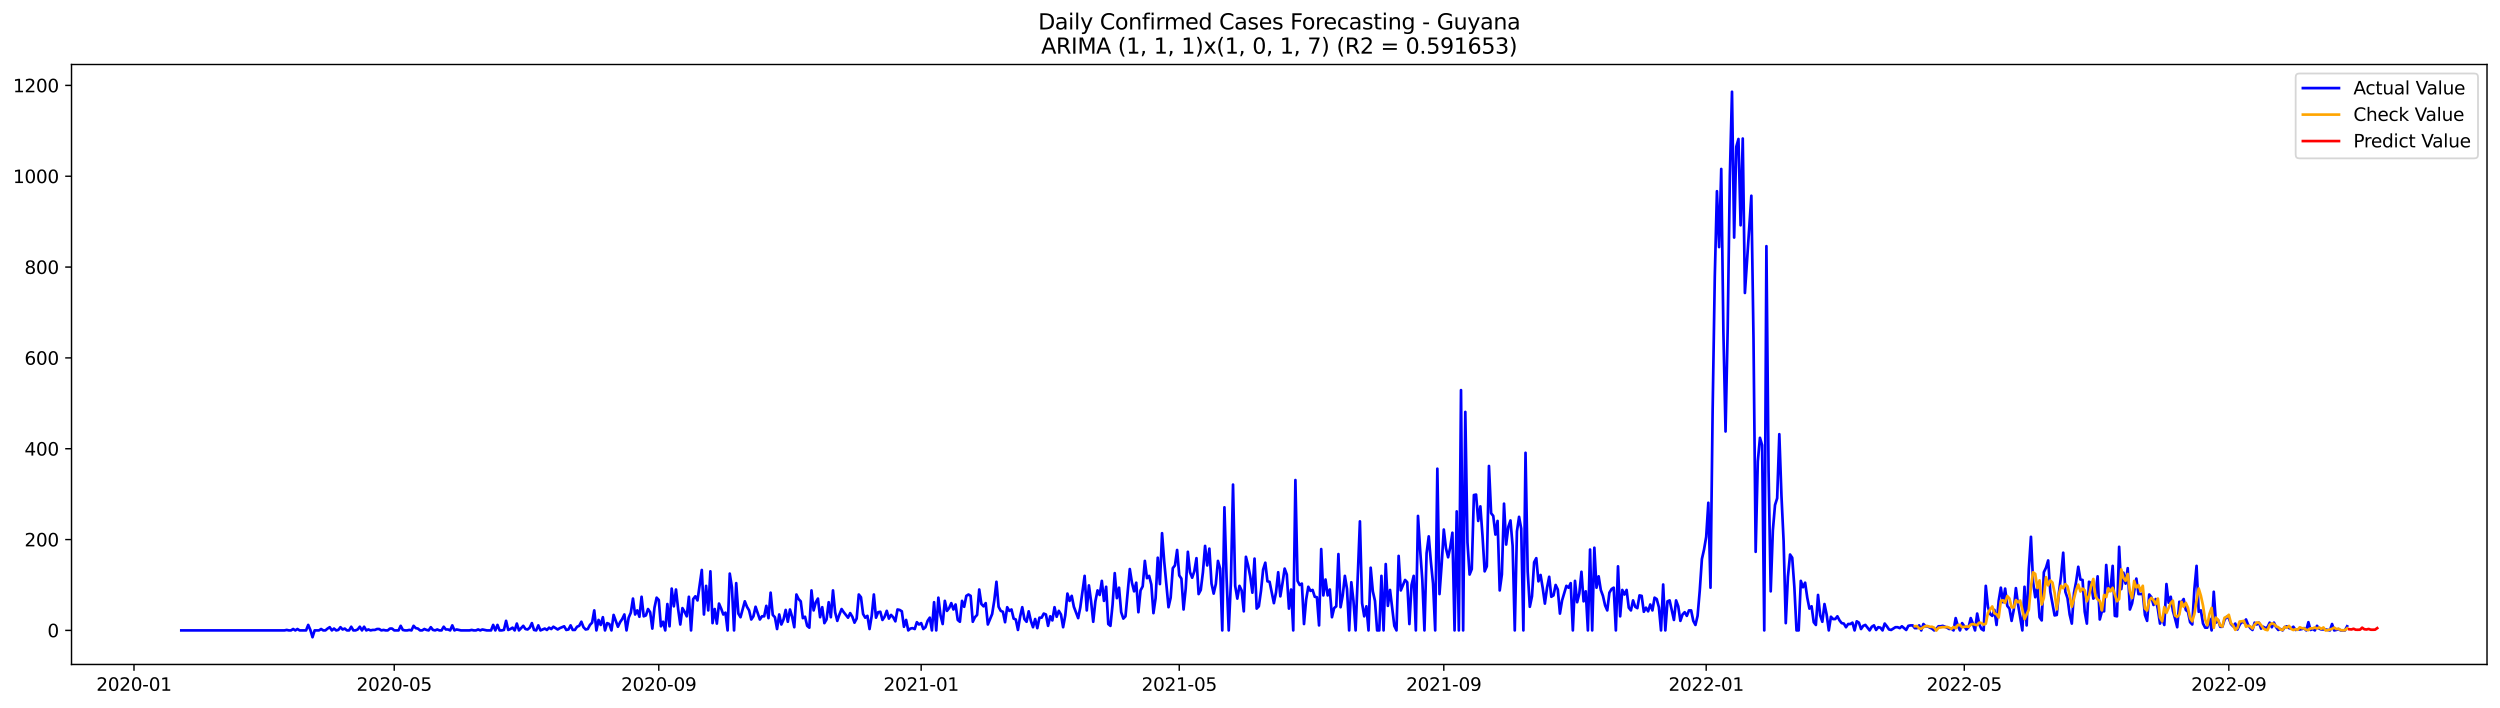 <?xml version="1.0" encoding="utf-8" standalone="no"?>
<!DOCTYPE svg PUBLIC "-//W3C//DTD SVG 1.1//EN"
  "http://www.w3.org/Graphics/SVG/1.1/DTD/svg11.dtd">
<svg xmlns:xlink="http://www.w3.org/1999/xlink" width="1386.05pt" height="392.274pt" viewBox="0 0 1386.05 392.274" xmlns="http://www.w3.org/2000/svg" version="1.1">
 <defs>
  <style type="text/css">*{stroke-linejoin: round; stroke-linecap: butt}</style>
 </defs>
 <g id="figure_1">
  <g id="patch_1">
   <path d="M 0 392.274 
L 1386.05 392.274 
L 1386.05 0 
L 0 0 
z
" style="fill: #ffffff"/>
  </g>
  <g id="axes_1">
   <g id="patch_2">
    <path d="M 39.65 368.396 
L 1378.85 368.396 
L 1378.85 35.755 
L 39.65 35.755 
z
" style="fill: #ffffff"/>
   </g>
   <g id="matplotlib.axis_1">
    <g id="xtick_1">
     <g id="line2d_1">
      <defs>
       <path id="m8f434f0df6" d="M 0 0 
L 0 3.5 
" style="stroke: #000000; stroke-width: 0.8"/>
      </defs>
      <g>
       <use xlink:href="#m8f434f0df6" x="74.29" y="368.396" style="stroke: #000000; stroke-width: 0.8"/>
      </g>
     </g>
     <g id="text_1">
      <!-- 2020-01 -->
      <g transform="translate(53.398 382.994)scale(0.1 -0.1)">
       <defs>
        <path id="DejaVuSans-32" d="M 1228 531 
L 3431 531 
L 3431 0 
L 469 0 
L 469 531 
Q 828 903 1448 1529 
Q 2069 2156 2228 2338 
Q 2531 2678 2651 2914 
Q 2772 3150 2772 3378 
Q 2772 3750 2511 3984 
Q 2250 4219 1831 4219 
Q 1534 4219 1204 4116 
Q 875 4013 500 3803 
L 500 4441 
Q 881 4594 1212 4672 
Q 1544 4750 1819 4750 
Q 2544 4750 2975 4387 
Q 3406 4025 3406 3419 
Q 3406 3131 3298 2873 
Q 3191 2616 2906 2266 
Q 2828 2175 2409 1742 
Q 1991 1309 1228 531 
z
" transform="scale(0.016)"/>
        <path id="DejaVuSans-30" d="M 2034 4250 
Q 1547 4250 1301 3770 
Q 1056 3291 1056 2328 
Q 1056 1369 1301 889 
Q 1547 409 2034 409 
Q 2525 409 2770 889 
Q 3016 1369 3016 2328 
Q 3016 3291 2770 3770 
Q 2525 4250 2034 4250 
z
M 2034 4750 
Q 2819 4750 3233 4129 
Q 3647 3509 3647 2328 
Q 3647 1150 3233 529 
Q 2819 -91 2034 -91 
Q 1250 -91 836 529 
Q 422 1150 422 2328 
Q 422 3509 836 4129 
Q 1250 4750 2034 4750 
z
" transform="scale(0.016)"/>
        <path id="DejaVuSans-2d" d="M 313 2009 
L 1997 2009 
L 1997 1497 
L 313 1497 
L 313 2009 
z
" transform="scale(0.016)"/>
        <path id="DejaVuSans-31" d="M 794 531 
L 1825 531 
L 1825 4091 
L 703 3866 
L 703 4441 
L 1819 4666 
L 2450 4666 
L 2450 531 
L 3481 531 
L 3481 0 
L 794 0 
L 794 531 
z
" transform="scale(0.016)"/>
       </defs>
       <use xlink:href="#DejaVuSans-32"/>
       <use xlink:href="#DejaVuSans-30" x="63.623"/>
       <use xlink:href="#DejaVuSans-32" x="127.246"/>
       <use xlink:href="#DejaVuSans-30" x="190.869"/>
       <use xlink:href="#DejaVuSans-2d" x="254.492"/>
       <use xlink:href="#DejaVuSans-30" x="290.576"/>
       <use xlink:href="#DejaVuSans-31" x="354.199"/>
      </g>
     </g>
    </g>
    <g id="xtick_2">
     <g id="line2d_2">
      <g>
       <use xlink:href="#m8f434f0df6" x="218.572" y="368.396" style="stroke: #000000; stroke-width: 0.8"/>
      </g>
     </g>
     <g id="text_2">
      <!-- 2020-05 -->
      <g transform="translate(197.68 382.994)scale(0.1 -0.1)">
       <defs>
        <path id="DejaVuSans-35" d="M 691 4666 
L 3169 4666 
L 3169 4134 
L 1269 4134 
L 1269 2991 
Q 1406 3038 1543 3061 
Q 1681 3084 1819 3084 
Q 2600 3084 3056 2656 
Q 3513 2228 3513 1497 
Q 3513 744 3044 326 
Q 2575 -91 1722 -91 
Q 1428 -91 1123 -41 
Q 819 9 494 109 
L 494 744 
Q 775 591 1075 516 
Q 1375 441 1709 441 
Q 2250 441 2565 725 
Q 2881 1009 2881 1497 
Q 2881 1984 2565 2268 
Q 2250 2553 1709 2553 
Q 1456 2553 1204 2497 
Q 953 2441 691 2322 
L 691 4666 
z
" transform="scale(0.016)"/>
       </defs>
       <use xlink:href="#DejaVuSans-32"/>
       <use xlink:href="#DejaVuSans-30" x="63.623"/>
       <use xlink:href="#DejaVuSans-32" x="127.246"/>
       <use xlink:href="#DejaVuSans-30" x="190.869"/>
       <use xlink:href="#DejaVuSans-2d" x="254.492"/>
       <use xlink:href="#DejaVuSans-30" x="290.576"/>
       <use xlink:href="#DejaVuSans-35" x="354.199"/>
      </g>
     </g>
    </g>
    <g id="xtick_3">
     <g id="line2d_3">
      <g>
       <use xlink:href="#m8f434f0df6" x="365.239" y="368.396" style="stroke: #000000; stroke-width: 0.8"/>
      </g>
     </g>
     <g id="text_3">
      <!-- 2020-09 -->
      <g transform="translate(344.347 382.994)scale(0.1 -0.1)">
       <defs>
        <path id="DejaVuSans-39" d="M 703 97 
L 703 672 
Q 941 559 1184 500 
Q 1428 441 1663 441 
Q 2288 441 2617 861 
Q 2947 1281 2994 2138 
Q 2813 1869 2534 1725 
Q 2256 1581 1919 1581 
Q 1219 1581 811 2004 
Q 403 2428 403 3163 
Q 403 3881 828 4315 
Q 1253 4750 1959 4750 
Q 2769 4750 3195 4129 
Q 3622 3509 3622 2328 
Q 3622 1225 3098 567 
Q 2575 -91 1691 -91 
Q 1453 -91 1209 -44 
Q 966 3 703 97 
z
M 1959 2075 
Q 2384 2075 2632 2365 
Q 2881 2656 2881 3163 
Q 2881 3666 2632 3958 
Q 2384 4250 1959 4250 
Q 1534 4250 1286 3958 
Q 1038 3666 1038 3163 
Q 1038 2656 1286 2365 
Q 1534 2075 1959 2075 
z
" transform="scale(0.016)"/>
       </defs>
       <use xlink:href="#DejaVuSans-32"/>
       <use xlink:href="#DejaVuSans-30" x="63.623"/>
       <use xlink:href="#DejaVuSans-32" x="127.246"/>
       <use xlink:href="#DejaVuSans-30" x="190.869"/>
       <use xlink:href="#DejaVuSans-2d" x="254.492"/>
       <use xlink:href="#DejaVuSans-30" x="290.576"/>
       <use xlink:href="#DejaVuSans-39" x="354.199"/>
      </g>
     </g>
    </g>
    <g id="xtick_4">
     <g id="line2d_4">
      <g>
       <use xlink:href="#m8f434f0df6" x="510.713" y="368.396" style="stroke: #000000; stroke-width: 0.8"/>
      </g>
     </g>
     <g id="text_4">
      <!-- 2021-01 -->
      <g transform="translate(489.822 382.994)scale(0.1 -0.1)">
       <use xlink:href="#DejaVuSans-32"/>
       <use xlink:href="#DejaVuSans-30" x="63.623"/>
       <use xlink:href="#DejaVuSans-32" x="127.246"/>
       <use xlink:href="#DejaVuSans-31" x="190.869"/>
       <use xlink:href="#DejaVuSans-2d" x="254.492"/>
       <use xlink:href="#DejaVuSans-30" x="290.576"/>
       <use xlink:href="#DejaVuSans-31" x="354.199"/>
      </g>
     </g>
    </g>
    <g id="xtick_5">
     <g id="line2d_5">
      <g>
       <use xlink:href="#m8f434f0df6" x="653.803" y="368.396" style="stroke: #000000; stroke-width: 0.8"/>
      </g>
     </g>
     <g id="text_5">
      <!-- 2021-05 -->
      <g transform="translate(632.911 382.994)scale(0.1 -0.1)">
       <use xlink:href="#DejaVuSans-32"/>
       <use xlink:href="#DejaVuSans-30" x="63.623"/>
       <use xlink:href="#DejaVuSans-32" x="127.246"/>
       <use xlink:href="#DejaVuSans-31" x="190.869"/>
       <use xlink:href="#DejaVuSans-2d" x="254.492"/>
       <use xlink:href="#DejaVuSans-30" x="290.576"/>
       <use xlink:href="#DejaVuSans-35" x="354.199"/>
      </g>
     </g>
    </g>
    <g id="xtick_6">
     <g id="line2d_6">
      <g>
       <use xlink:href="#m8f434f0df6" x="800.47" y="368.396" style="stroke: #000000; stroke-width: 0.8"/>
      </g>
     </g>
     <g id="text_6">
      <!-- 2021-09 -->
      <g transform="translate(779.578 382.994)scale(0.1 -0.1)">
       <use xlink:href="#DejaVuSans-32"/>
       <use xlink:href="#DejaVuSans-30" x="63.623"/>
       <use xlink:href="#DejaVuSans-32" x="127.246"/>
       <use xlink:href="#DejaVuSans-31" x="190.869"/>
       <use xlink:href="#DejaVuSans-2d" x="254.492"/>
       <use xlink:href="#DejaVuSans-30" x="290.576"/>
       <use xlink:href="#DejaVuSans-39" x="354.199"/>
      </g>
     </g>
    </g>
    <g id="xtick_7">
     <g id="line2d_7">
      <g>
       <use xlink:href="#m8f434f0df6" x="945.944" y="368.396" style="stroke: #000000; stroke-width: 0.8"/>
      </g>
     </g>
     <g id="text_7">
      <!-- 2022-01 -->
      <g transform="translate(925.053 382.994)scale(0.1 -0.1)">
       <use xlink:href="#DejaVuSans-32"/>
       <use xlink:href="#DejaVuSans-30" x="63.623"/>
       <use xlink:href="#DejaVuSans-32" x="127.246"/>
       <use xlink:href="#DejaVuSans-32" x="190.869"/>
       <use xlink:href="#DejaVuSans-2d" x="254.492"/>
       <use xlink:href="#DejaVuSans-30" x="290.576"/>
       <use xlink:href="#DejaVuSans-31" x="354.199"/>
      </g>
     </g>
    </g>
    <g id="xtick_8">
     <g id="line2d_8">
      <g>
       <use xlink:href="#m8f434f0df6" x="1089.034" y="368.396" style="stroke: #000000; stroke-width: 0.8"/>
      </g>
     </g>
     <g id="text_8">
      <!-- 2022-05 -->
      <g transform="translate(1068.142 382.994)scale(0.1 -0.1)">
       <use xlink:href="#DejaVuSans-32"/>
       <use xlink:href="#DejaVuSans-30" x="63.623"/>
       <use xlink:href="#DejaVuSans-32" x="127.246"/>
       <use xlink:href="#DejaVuSans-32" x="190.869"/>
       <use xlink:href="#DejaVuSans-2d" x="254.492"/>
       <use xlink:href="#DejaVuSans-30" x="290.576"/>
       <use xlink:href="#DejaVuSans-35" x="354.199"/>
      </g>
     </g>
    </g>
    <g id="xtick_9">
     <g id="line2d_9">
      <g>
       <use xlink:href="#m8f434f0df6" x="1235.701" y="368.396" style="stroke: #000000; stroke-width: 0.8"/>
      </g>
     </g>
     <g id="text_9">
      <!-- 2022-09 -->
      <g transform="translate(1214.809 382.994)scale(0.1 -0.1)">
       <use xlink:href="#DejaVuSans-32"/>
       <use xlink:href="#DejaVuSans-30" x="63.623"/>
       <use xlink:href="#DejaVuSans-32" x="127.246"/>
       <use xlink:href="#DejaVuSans-32" x="190.869"/>
       <use xlink:href="#DejaVuSans-2d" x="254.492"/>
       <use xlink:href="#DejaVuSans-30" x="290.576"/>
       <use xlink:href="#DejaVuSans-39" x="354.199"/>
      </g>
     </g>
    </g>
   </g>
   <g id="matplotlib.axis_2">
    <g id="ytick_1">
     <g id="line2d_10">
      <defs>
       <path id="mb8e50cc391" d="M 0 0 
L -3.5 0 
" style="stroke: #000000; stroke-width: 0.8"/>
      </defs>
      <g>
       <use xlink:href="#mb8e50cc391" x="39.65" y="349.499" style="stroke: #000000; stroke-width: 0.8"/>
      </g>
     </g>
     <g id="text_10">
      <!-- 0 -->
      <g transform="translate(26.288 353.298)scale(0.1 -0.1)">
       <use xlink:href="#DejaVuSans-30"/>
      </g>
     </g>
    </g>
    <g id="ytick_2">
     <g id="line2d_11">
      <g>
       <use xlink:href="#mb8e50cc391" x="39.65" y="299.141" style="stroke: #000000; stroke-width: 0.8"/>
      </g>
     </g>
     <g id="text_11">
      <!-- 200 -->
      <g transform="translate(13.562 302.94)scale(0.1 -0.1)">
       <use xlink:href="#DejaVuSans-32"/>
       <use xlink:href="#DejaVuSans-30" x="63.623"/>
       <use xlink:href="#DejaVuSans-30" x="127.246"/>
      </g>
     </g>
    </g>
    <g id="ytick_3">
     <g id="line2d_12">
      <g>
       <use xlink:href="#mb8e50cc391" x="39.65" y="248.783" style="stroke: #000000; stroke-width: 0.8"/>
      </g>
     </g>
     <g id="text_12">
      <!-- 400 -->
      <g transform="translate(13.562 252.582)scale(0.1 -0.1)">
       <defs>
        <path id="DejaVuSans-34" d="M 2419 4116 
L 825 1625 
L 2419 1625 
L 2419 4116 
z
M 2253 4666 
L 3047 4666 
L 3047 1625 
L 3713 1625 
L 3713 1100 
L 3047 1100 
L 3047 0 
L 2419 0 
L 2419 1100 
L 313 1100 
L 313 1709 
L 2253 4666 
z
" transform="scale(0.016)"/>
       </defs>
       <use xlink:href="#DejaVuSans-34"/>
       <use xlink:href="#DejaVuSans-30" x="63.623"/>
       <use xlink:href="#DejaVuSans-30" x="127.246"/>
      </g>
     </g>
    </g>
    <g id="ytick_4">
     <g id="line2d_13">
      <g>
       <use xlink:href="#mb8e50cc391" x="39.65" y="198.425" style="stroke: #000000; stroke-width: 0.8"/>
      </g>
     </g>
     <g id="text_13">
      <!-- 600 -->
      <g transform="translate(13.562 202.224)scale(0.1 -0.1)">
       <defs>
        <path id="DejaVuSans-36" d="M 2113 2584 
Q 1688 2584 1439 2293 
Q 1191 2003 1191 1497 
Q 1191 994 1439 701 
Q 1688 409 2113 409 
Q 2538 409 2786 701 
Q 3034 994 3034 1497 
Q 3034 2003 2786 2293 
Q 2538 2584 2113 2584 
z
M 3366 4563 
L 3366 3988 
Q 3128 4100 2886 4159 
Q 2644 4219 2406 4219 
Q 1781 4219 1451 3797 
Q 1122 3375 1075 2522 
Q 1259 2794 1537 2939 
Q 1816 3084 2150 3084 
Q 2853 3084 3261 2657 
Q 3669 2231 3669 1497 
Q 3669 778 3244 343 
Q 2819 -91 2113 -91 
Q 1303 -91 875 529 
Q 447 1150 447 2328 
Q 447 3434 972 4092 
Q 1497 4750 2381 4750 
Q 2619 4750 2861 4703 
Q 3103 4656 3366 4563 
z
" transform="scale(0.016)"/>
       </defs>
       <use xlink:href="#DejaVuSans-36"/>
       <use xlink:href="#DejaVuSans-30" x="63.623"/>
       <use xlink:href="#DejaVuSans-30" x="127.246"/>
      </g>
     </g>
    </g>
    <g id="ytick_5">
     <g id="line2d_14">
      <g>
       <use xlink:href="#mb8e50cc391" x="39.65" y="148.067" style="stroke: #000000; stroke-width: 0.8"/>
      </g>
     </g>
     <g id="text_14">
      <!-- 800 -->
      <g transform="translate(13.562 151.866)scale(0.1 -0.1)">
       <defs>
        <path id="DejaVuSans-38" d="M 2034 2216 
Q 1584 2216 1326 1975 
Q 1069 1734 1069 1313 
Q 1069 891 1326 650 
Q 1584 409 2034 409 
Q 2484 409 2743 651 
Q 3003 894 3003 1313 
Q 3003 1734 2745 1975 
Q 2488 2216 2034 2216 
z
M 1403 2484 
Q 997 2584 770 2862 
Q 544 3141 544 3541 
Q 544 4100 942 4425 
Q 1341 4750 2034 4750 
Q 2731 4750 3128 4425 
Q 3525 4100 3525 3541 
Q 3525 3141 3298 2862 
Q 3072 2584 2669 2484 
Q 3125 2378 3379 2068 
Q 3634 1759 3634 1313 
Q 3634 634 3220 271 
Q 2806 -91 2034 -91 
Q 1263 -91 848 271 
Q 434 634 434 1313 
Q 434 1759 690 2068 
Q 947 2378 1403 2484 
z
M 1172 3481 
Q 1172 3119 1398 2916 
Q 1625 2713 2034 2713 
Q 2441 2713 2670 2916 
Q 2900 3119 2900 3481 
Q 2900 3844 2670 4047 
Q 2441 4250 2034 4250 
Q 1625 4250 1398 4047 
Q 1172 3844 1172 3481 
z
" transform="scale(0.016)"/>
       </defs>
       <use xlink:href="#DejaVuSans-38"/>
       <use xlink:href="#DejaVuSans-30" x="63.623"/>
       <use xlink:href="#DejaVuSans-30" x="127.246"/>
      </g>
     </g>
    </g>
    <g id="ytick_6">
     <g id="line2d_15">
      <g>
       <use xlink:href="#mb8e50cc391" x="39.65" y="97.708" style="stroke: #000000; stroke-width: 0.8"/>
      </g>
     </g>
     <g id="text_15">
      <!-- 1000 -->
      <g transform="translate(7.2 101.508)scale(0.1 -0.1)">
       <use xlink:href="#DejaVuSans-31"/>
       <use xlink:href="#DejaVuSans-30" x="63.623"/>
       <use xlink:href="#DejaVuSans-30" x="127.246"/>
       <use xlink:href="#DejaVuSans-30" x="190.869"/>
      </g>
     </g>
    </g>
    <g id="ytick_7">
     <g id="line2d_16">
      <g>
       <use xlink:href="#mb8e50cc391" x="39.65" y="47.35" style="stroke: #000000; stroke-width: 0.8"/>
      </g>
     </g>
     <g id="text_16">
      <!-- 1200 -->
      <g transform="translate(7.2 51.15)scale(0.1 -0.1)">
       <use xlink:href="#DejaVuSans-31"/>
       <use xlink:href="#DejaVuSans-32" x="63.623"/>
       <use xlink:href="#DejaVuSans-30" x="127.246"/>
       <use xlink:href="#DejaVuSans-30" x="190.869"/>
      </g>
     </g>
    </g>
   </g>
   <g id="line2d_17">
    <path d="M 100.523 349.499 
L 157.759 349.499 
L 158.951 349.247 
L 160.143 349.499 
L 161.336 349.499 
L 162.528 348.743 
L 163.721 349.499 
L 164.913 348.743 
L 166.105 349.499 
L 169.683 349.499 
L 170.875 346.477 
L 172.068 349.247 
L 173.26 353.276 
L 174.452 349.499 
L 176.837 349.499 
L 178.03 348.743 
L 179.222 349.499 
L 180.414 349.499 
L 181.607 348.491 
L 182.799 347.736 
L 183.992 349.499 
L 185.184 348.491 
L 186.377 349.499 
L 187.569 349.247 
L 188.761 347.736 
L 189.954 348.995 
L 191.146 348.491 
L 192.339 349.499 
L 193.531 349.499 
L 194.723 347.484 
L 195.916 349.499 
L 197.108 349.499 
L 198.301 348.995 
L 199.493 347.484 
L 200.685 349.499 
L 201.878 347.484 
L 203.07 349.499 
L 204.263 348.995 
L 205.455 349.499 
L 206.648 349.247 
L 207.84 349.247 
L 209.032 348.743 
L 210.225 348.743 
L 211.417 349.499 
L 212.61 349.247 
L 213.802 349.499 
L 214.994 349.499 
L 216.187 348.491 
L 217.379 348.491 
L 218.572 349.499 
L 220.957 349.499 
L 222.149 346.981 
L 223.341 349.247 
L 224.534 349.499 
L 225.726 349.499 
L 226.919 349.247 
L 228.111 349.499 
L 229.303 346.981 
L 230.496 348.24 
L 231.688 348.491 
L 232.881 349.499 
L 234.073 349.499 
L 235.265 348.743 
L 236.458 349.247 
L 237.65 349.499 
L 238.843 347.736 
L 240.035 349.247 
L 241.228 349.499 
L 242.42 348.995 
L 243.612 349.499 
L 244.805 349.499 
L 245.997 347.484 
L 247.19 348.995 
L 248.382 348.995 
L 249.574 349.499 
L 250.767 346.729 
L 251.959 349.499 
L 253.152 348.995 
L 255.537 349.499 
L 260.306 349.499 
L 261.499 349.247 
L 262.691 349.499 
L 263.883 349.499 
L 265.076 348.995 
L 266.268 349.499 
L 267.461 348.995 
L 269.845 349.499 
L 272.23 349.499 
L 273.423 346.477 
L 274.615 349.499 
L 275.808 346.477 
L 277 349.499 
L 278.192 349.499 
L 279.385 349.247 
L 280.577 344.211 
L 281.77 349.247 
L 282.962 348.743 
L 284.154 347.988 
L 285.347 349.499 
L 286.539 345.722 
L 287.732 349.499 
L 290.117 346.981 
L 291.309 348.743 
L 292.501 348.995 
L 293.694 347.988 
L 294.886 345.47 
L 296.079 349.247 
L 297.271 349.499 
L 298.463 346.729 
L 299.656 349.499 
L 302.041 348.491 
L 303.233 349.247 
L 304.425 347.988 
L 305.618 348.743 
L 306.81 347.484 
L 309.195 348.995 
L 310.388 348.24 
L 312.772 347.233 
L 313.965 349.247 
L 315.157 348.995 
L 316.35 346.729 
L 317.542 349.247 
L 318.734 349.247 
L 319.927 347.484 
L 321.119 346.981 
L 322.312 344.715 
L 323.504 347.736 
L 324.697 348.995 
L 325.889 348.743 
L 327.081 346.477 
L 328.274 345.218 
L 329.466 338.42 
L 330.659 349.499 
L 331.851 343.707 
L 333.043 346.477 
L 334.236 342.197 
L 335.428 349.499 
L 336.621 345.47 
L 337.813 345.974 
L 339.005 349.499 
L 340.198 340.938 
L 342.583 347.484 
L 343.775 344.966 
L 344.968 343.204 
L 346.16 340.686 
L 347.352 349.499 
L 348.545 342.449 
L 349.737 339.679 
L 350.93 331.873 
L 352.122 340.686 
L 353.314 338.42 
L 354.507 341.945 
L 355.699 330.866 
L 356.892 341.693 
L 358.084 341.19 
L 359.277 337.665 
L 360.469 339.427 
L 361.661 348.491 
L 362.854 336.909 
L 364.046 331.37 
L 365.239 332.629 
L 366.431 347.233 
L 367.623 344.715 
L 368.816 349.499 
L 370.008 334.895 
L 371.201 347.233 
L 372.393 326.334 
L 373.586 336.154 
L 374.778 326.838 
L 375.97 337.665 
L 377.163 346.225 
L 378.355 337.161 
L 379.548 339.175 
L 380.74 341.693 
L 381.932 330.866 
L 383.125 349.499 
L 384.317 332.125 
L 385.51 330.614 
L 386.702 332.88 
L 389.087 316.011 
L 390.279 340.686 
L 391.472 324.823 
L 392.664 338.42 
L 393.857 316.766 
L 395.049 345.47 
L 396.241 337.665 
L 397.434 345.722 
L 398.626 334.643 
L 399.819 337.413 
L 401.011 340.686 
L 402.203 339.679 
L 403.396 349.499 
L 404.588 318.025 
L 405.781 325.579 
L 406.973 349.499 
L 408.166 323.312 
L 409.358 340.182 
L 410.55 342.197 
L 412.935 333.384 
L 414.128 336.406 
L 415.32 338.42 
L 416.512 343.456 
L 417.705 341.693 
L 418.897 336.406 
L 421.282 343.456 
L 422.474 341.693 
L 423.667 341.693 
L 424.859 335.902 
L 426.052 342.7 
L 427.244 328.6 
L 428.437 340.938 
L 429.629 342.197 
L 430.821 348.743 
L 432.014 340.686 
L 433.206 346.225 
L 434.399 343.456 
L 435.591 338.168 
L 436.783 344.715 
L 437.976 337.916 
L 439.168 341.945 
L 440.361 347.736 
L 441.553 329.607 
L 442.746 332.125 
L 443.938 333.384 
L 445.13 342.7 
L 446.323 341.945 
L 447.515 346.981 
L 448.708 347.988 
L 449.9 327.341 
L 451.092 338.42 
L 452.285 333.888 
L 453.477 331.873 
L 454.67 342.197 
L 455.862 336.657 
L 457.054 345.47 
L 458.247 343.456 
L 459.439 333.888 
L 460.632 342.197 
L 461.824 327.341 
L 463.017 339.427 
L 464.209 344.211 
L 465.401 340.686 
L 466.594 337.665 
L 467.786 339.427 
L 470.171 342.449 
L 471.363 339.931 
L 472.556 341.945 
L 473.748 345.218 
L 474.941 342.952 
L 476.133 329.607 
L 477.326 331.118 
L 478.518 340.434 
L 479.71 342.449 
L 480.903 341.441 
L 482.095 348.743 
L 483.288 341.441 
L 484.48 329.607 
L 485.672 342.449 
L 486.865 339.427 
L 488.057 339.175 
L 489.25 343.707 
L 490.442 341.945 
L 491.634 338.672 
L 492.827 342.952 
L 494.019 340.938 
L 495.212 342.197 
L 496.404 344.463 
L 497.597 337.916 
L 498.789 338.168 
L 499.981 338.923 
L 501.174 347.484 
L 502.366 343.707 
L 503.559 349.499 
L 504.751 348.491 
L 505.943 348.24 
L 507.136 348.743 
L 508.328 344.966 
L 509.521 346.225 
L 510.713 345.47 
L 511.906 348.743 
L 513.098 347.736 
L 514.29 344.211 
L 515.483 342.449 
L 516.675 349.499 
L 517.868 333.888 
L 519.06 349.499 
L 520.252 331.37 
L 521.445 341.19 
L 522.637 345.974 
L 523.83 333.132 
L 525.022 338.672 
L 526.214 337.161 
L 527.407 334.391 
L 528.599 337.916 
L 529.792 335.147 
L 530.984 343.707 
L 532.177 344.715 
L 533.369 333.132 
L 534.561 336.406 
L 535.754 330.363 
L 536.946 329.607 
L 538.139 330.363 
L 539.331 344.715 
L 540.523 342.197 
L 541.716 340.938 
L 542.908 326.838 
L 544.101 334.895 
L 545.293 336.154 
L 546.486 334.391 
L 547.678 346.225 
L 550.063 340.434 
L 551.255 332.88 
L 552.448 322.557 
L 553.64 336.406 
L 554.832 338.672 
L 556.025 339.175 
L 557.217 344.966 
L 558.41 336.657 
L 559.602 338.672 
L 560.794 337.916 
L 561.987 342.952 
L 563.179 343.456 
L 564.372 349.247 
L 565.564 341.945 
L 566.757 336.657 
L 567.949 343.204 
L 569.141 344.715 
L 570.334 338.923 
L 571.526 344.211 
L 572.719 347.736 
L 573.911 343.204 
L 575.103 348.24 
L 576.296 342.449 
L 577.488 342.449 
L 578.681 340.182 
L 579.873 340.686 
L 581.066 346.981 
L 582.258 341.693 
L 583.45 343.959 
L 584.643 336.657 
L 585.835 341.945 
L 587.028 338.672 
L 588.22 340.686 
L 589.412 347.736 
L 590.605 341.19 
L 591.797 329.104 
L 592.99 333.132 
L 594.182 330.363 
L 595.374 336.406 
L 597.759 342.7 
L 598.952 336.657 
L 601.337 319.284 
L 602.529 338.42 
L 603.721 324.571 
L 604.914 333.384 
L 606.106 344.715 
L 607.299 333.384 
L 608.491 327.341 
L 609.683 329.859 
L 610.876 322.054 
L 612.068 333.132 
L 613.261 325.327 
L 614.453 345.974 
L 615.646 346.981 
L 616.838 335.147 
L 618.03 317.773 
L 619.223 331.622 
L 620.415 325.83 
L 621.608 339.427 
L 622.8 342.952 
L 623.992 341.693 
L 626.377 315.507 
L 627.57 323.061 
L 628.762 327.845 
L 629.954 323.061 
L 631.147 339.427 
L 632.339 327.341 
L 633.532 325.075 
L 634.724 310.975 
L 635.917 320.543 
L 637.109 319.284 
L 638.301 324.068 
L 639.494 339.931 
L 640.686 331.622 
L 641.879 309.212 
L 643.071 323.816 
L 644.263 295.616 
L 645.456 311.227 
L 647.841 336.657 
L 649.033 331.37 
L 650.226 315.003 
L 651.418 313.493 
L 652.61 304.932 
L 653.803 319.032 
L 654.995 320.795 
L 656.188 337.916 
L 657.38 326.334 
L 658.572 305.939 
L 659.765 317.27 
L 660.957 320.291 
L 662.15 316.766 
L 663.342 309.464 
L 664.534 329.355 
L 665.727 327.089 
L 666.919 317.27 
L 668.112 302.666 
L 669.304 313.493 
L 670.497 304.176 
L 671.689 323.564 
L 672.881 329.104 
L 674.074 323.816 
L 675.266 310.975 
L 676.459 315.255 
L 677.651 349.499 
L 678.843 281.264 
L 680.036 320.291 
L 681.228 349.499 
L 682.421 323.061 
L 683.613 268.674 
L 684.806 324.823 
L 685.998 331.873 
L 687.19 324.823 
L 688.383 327.341 
L 689.575 338.923 
L 690.768 308.709 
L 691.96 313.493 
L 693.152 319.536 
L 694.345 328.6 
L 695.537 309.716 
L 696.73 337.413 
L 697.922 336.154 
L 699.114 327.593 
L 700.307 315.759 
L 701.499 311.982 
L 702.692 322.305 
L 703.884 322.557 
L 706.269 334.391 
L 707.461 328.348 
L 708.654 317.27 
L 709.846 330.614 
L 711.039 323.312 
L 712.231 315.255 
L 713.423 318.528 
L 714.616 337.413 
L 715.808 326.838 
L 717.001 349.499 
L 718.193 266.156 
L 719.386 322.054 
L 720.578 324.32 
L 721.77 323.564 
L 722.963 345.974 
L 724.155 332.377 
L 725.348 325.327 
L 726.54 327.593 
L 727.732 327.089 
L 728.925 330.866 
L 730.117 331.118 
L 731.31 346.729 
L 732.502 304.428 
L 733.694 330.111 
L 734.887 321.298 
L 736.079 330.111 
L 737.272 326.838 
L 738.464 342.197 
L 739.657 337.161 
L 740.849 336.154 
L 742.041 307.198 
L 743.234 336.657 
L 744.426 330.111 
L 745.619 319.284 
L 746.811 326.586 
L 748.003 349.499 
L 749.196 322.809 
L 750.388 333.132 
L 751.581 349.499 
L 753.966 289.069 
L 755.158 334.391 
L 756.35 341.693 
L 757.543 336.154 
L 758.735 349.499 
L 759.928 314.752 
L 761.12 327.845 
L 762.312 333.132 
L 763.505 349.499 
L 764.697 349.499 
L 765.89 319.284 
L 767.082 349.499 
L 768.274 312.737 
L 769.467 335.902 
L 770.659 327.089 
L 773.044 346.981 
L 774.237 349.499 
L 775.429 308.205 
L 776.621 327.341 
L 779.006 321.55 
L 780.199 322.809 
L 781.391 345.974 
L 782.583 324.32 
L 783.776 319.284 
L 784.968 349.499 
L 786.161 286.048 
L 787.353 304.932 
L 788.546 321.298 
L 789.738 349.499 
L 790.93 306.694 
L 792.123 297.378 
L 793.315 311.478 
L 794.508 323.564 
L 795.7 349.499 
L 796.892 259.861 
L 798.085 329.355 
L 799.277 312.989 
L 800.47 293.601 
L 801.662 303.925 
L 802.854 308.96 
L 804.047 303.421 
L 805.239 295.364 
L 806.432 349.499 
L 807.624 283.53 
L 808.817 349.499 
L 810.009 216.302 
L 811.201 349.499 
L 812.394 228.388 
L 813.586 300.651 
L 814.779 318.528 
L 815.971 315.507 
L 817.163 274.465 
L 818.356 274.213 
L 819.548 288.817 
L 820.741 280.76 
L 821.933 297.126 
L 823.126 316.766 
L 824.318 313.996 
L 825.51 258.351 
L 826.703 284.537 
L 827.895 286.048 
L 829.088 296.371 
L 830.28 288.817 
L 831.472 327.341 
L 832.665 318.528 
L 833.857 279.249 
L 835.05 301.91 
L 836.242 292.09 
L 837.434 288.565 
L 838.627 302.666 
L 839.819 349.499 
L 841.012 294.608 
L 842.204 286.551 
L 843.397 293.098 
L 844.589 349.499 
L 845.781 251.049 
L 846.974 316.766 
L 848.166 336.406 
L 849.359 330.614 
L 850.551 311.73 
L 851.743 309.464 
L 852.936 322.305 
L 854.128 318.78 
L 855.321 326.082 
L 856.513 334.643 
L 857.706 325.83 
L 858.898 319.787 
L 860.09 330.866 
L 861.283 330.111 
L 862.475 324.32 
L 863.668 326.838 
L 864.86 340.182 
L 866.052 332.88 
L 868.437 324.823 
L 869.63 325.83 
L 870.822 323.312 
L 872.014 349.499 
L 873.207 322.054 
L 874.399 333.888 
L 875.592 329.104 
L 876.784 317.018 
L 877.977 333.384 
L 879.169 327.845 
L 880.361 349.499 
L 881.554 304.68 
L 882.746 349.499 
L 883.939 303.673 
L 885.131 325.83 
L 886.323 319.536 
L 887.516 327.089 
L 888.708 330.363 
L 889.901 335.65 
L 891.093 338.42 
L 892.286 328.6 
L 893.478 326.586 
L 894.67 325.83 
L 895.863 349.499 
L 897.055 313.996 
L 898.248 341.693 
L 899.44 327.089 
L 900.632 329.607 
L 901.825 327.089 
L 903.017 336.909 
L 904.21 338.42 
L 905.402 332.88 
L 906.594 336.406 
L 907.787 337.161 
L 908.979 330.111 
L 910.172 330.363 
L 911.364 339.175 
L 912.557 336.909 
L 913.749 338.923 
L 914.941 335.147 
L 916.134 338.42 
L 917.326 331.37 
L 918.519 332.125 
L 919.711 336.657 
L 920.903 349.499 
L 922.096 324.068 
L 923.288 349.499 
L 924.481 333.384 
L 925.673 332.88 
L 928.058 343.707 
L 929.25 332.88 
L 930.443 336.154 
L 931.635 344.211 
L 932.828 340.686 
L 934.02 339.427 
L 935.212 341.441 
L 936.405 338.42 
L 937.597 338.42 
L 938.79 344.211 
L 939.982 346.477 
L 941.174 341.441 
L 942.367 327.593 
L 943.559 309.968 
L 944.752 304.68 
L 945.944 297.63 
L 947.137 278.746 
L 948.329 325.83 
L 949.521 227.38 
L 950.714 153.354 
L 951.906 106.018 
L 953.099 136.988 
L 954.291 93.68 
L 955.483 184.073 
L 956.676 239.215 
L 957.868 182.058 
L 959.061 97.708 
L 960.253 50.876 
L 961.446 131.7 
L 962.638 81.342 
L 963.83 77.062 
L 965.023 124.902 
L 966.215 76.81 
L 967.408 162.419 
L 970.985 108.535 
L 972.177 187.849 
L 973.37 305.939 
L 974.562 255.833 
L 975.754 242.74 
L 976.947 246.768 
L 978.139 349.499 
L 979.332 136.484 
L 980.524 260.617 
L 981.717 327.845 
L 982.909 294.105 
L 984.101 280.005 
L 985.294 276.228 
L 986.486 240.725 
L 987.679 274.969 
L 988.871 300.148 
L 990.063 345.47 
L 991.256 319.787 
L 992.448 307.45 
L 993.641 309.212 
L 994.833 325.579 
L 996.026 349.499 
L 997.218 349.499 
L 998.41 322.054 
L 999.603 325.579 
L 1000.795 323.061 
L 1001.988 331.37 
L 1003.18 337.413 
L 1004.372 336.154 
L 1005.565 344.966 
L 1006.757 346.477 
L 1007.95 329.859 
L 1009.142 341.19 
L 1010.334 344.715 
L 1011.527 334.895 
L 1012.719 340.686 
L 1013.912 349.499 
L 1015.104 341.945 
L 1016.297 343.204 
L 1017.489 343.204 
L 1018.681 341.693 
L 1019.874 343.959 
L 1021.066 345.47 
L 1022.259 345.722 
L 1023.451 347.736 
L 1024.643 345.974 
L 1025.836 345.974 
L 1027.028 345.218 
L 1028.221 349.499 
L 1029.413 344.463 
L 1030.606 345.218 
L 1031.798 348.743 
L 1032.99 346.981 
L 1034.183 346.477 
L 1036.568 349.499 
L 1037.76 347.484 
L 1038.952 346.729 
L 1040.145 349.247 
L 1041.337 347.736 
L 1042.53 347.988 
L 1043.722 349.499 
L 1044.915 345.722 
L 1046.107 347.233 
L 1047.299 348.995 
L 1048.492 349.247 
L 1050.877 347.736 
L 1052.069 347.736 
L 1053.261 348.24 
L 1054.454 347.233 
L 1056.839 349.247 
L 1058.031 346.981 
L 1059.223 346.729 
L 1060.416 346.729 
L 1061.608 348.24 
L 1062.801 348.24 
L 1063.993 346.729 
L 1065.186 349.499 
L 1066.378 345.974 
L 1067.57 347.233 
L 1068.763 347.233 
L 1069.955 347.988 
L 1071.148 348.491 
L 1072.34 349.499 
L 1073.532 348.743 
L 1074.725 347.233 
L 1075.917 347.233 
L 1077.11 346.981 
L 1079.495 347.988 
L 1080.687 348.743 
L 1081.879 348.491 
L 1083.072 349.499 
L 1084.264 342.7 
L 1085.457 346.981 
L 1086.649 349.499 
L 1087.841 345.47 
L 1090.226 348.995 
L 1091.419 347.736 
L 1092.611 342.7 
L 1093.803 345.722 
L 1094.996 349.499 
L 1096.188 340.182 
L 1097.381 346.225 
L 1098.573 348.743 
L 1099.766 349.499 
L 1100.958 324.823 
L 1102.15 336.406 
L 1103.343 340.434 
L 1104.535 341.441 
L 1105.728 338.168 
L 1106.92 346.477 
L 1108.112 333.132 
L 1109.305 325.83 
L 1110.497 333.888 
L 1111.69 326.334 
L 1112.882 335.902 
L 1114.075 337.413 
L 1115.267 344.211 
L 1116.459 338.168 
L 1117.652 326.082 
L 1118.844 335.147 
L 1121.229 349.499 
L 1122.421 325.327 
L 1123.614 346.729 
L 1124.806 315.507 
L 1125.999 297.63 
L 1127.191 322.809 
L 1128.383 331.118 
L 1129.576 325.579 
L 1130.768 342.197 
L 1131.961 343.959 
L 1133.153 317.27 
L 1134.346 314.752 
L 1135.538 310.723 
L 1136.73 328.096 
L 1139.115 341.19 
L 1140.308 340.938 
L 1141.5 328.6 
L 1142.692 319.284 
L 1143.885 306.443 
L 1145.077 328.096 
L 1146.27 331.622 
L 1147.462 340.686 
L 1148.655 345.722 
L 1149.847 328.852 
L 1151.039 322.557 
L 1152.232 314.248 
L 1153.424 321.298 
L 1154.617 321.55 
L 1155.809 339.175 
L 1157.001 345.722 
L 1158.194 322.557 
L 1159.386 323.312 
L 1160.579 331.873 
L 1161.771 330.111 
L 1162.963 319.536 
L 1164.156 343.456 
L 1165.348 338.923 
L 1166.541 338.923 
L 1167.733 313.241 
L 1168.926 327.845 
L 1170.118 326.586 
L 1171.31 313.744 
L 1172.503 341.441 
L 1173.695 341.693 
L 1174.888 303.169 
L 1176.08 326.586 
L 1177.272 317.521 
L 1178.465 323.564 
L 1179.657 315.003 
L 1180.85 337.916 
L 1182.042 334.643 
L 1184.427 320.795 
L 1185.619 329.355 
L 1186.812 329.355 
L 1188.004 329.104 
L 1189.197 340.938 
L 1190.389 344.211 
L 1191.581 329.607 
L 1192.774 331.118 
L 1193.966 335.398 
L 1195.159 332.125 
L 1196.351 337.665 
L 1197.543 345.722 
L 1198.736 342.7 
L 1199.928 346.477 
L 1201.121 323.816 
L 1202.313 334.139 
L 1203.506 330.866 
L 1204.698 338.672 
L 1205.89 342.952 
L 1207.083 347.736 
L 1208.275 333.636 
L 1209.468 333.888 
L 1210.66 332.125 
L 1211.852 338.168 
L 1213.045 339.175 
L 1214.237 344.966 
L 1215.43 346.225 
L 1216.622 326.586 
L 1217.815 313.744 
L 1219.007 339.175 
L 1220.199 338.42 
L 1221.392 345.722 
L 1222.584 347.988 
L 1223.777 347.988 
L 1224.969 342.952 
L 1226.161 349.499 
L 1227.354 328.096 
L 1228.546 345.218 
L 1229.739 343.707 
L 1230.931 347.484 
L 1232.123 347.484 
L 1233.316 343.707 
L 1234.508 341.945 
L 1235.701 342.7 
L 1236.893 345.974 
L 1238.086 347.233 
L 1239.278 345.722 
L 1240.47 348.995 
L 1241.663 346.477 
L 1242.855 344.715 
L 1244.048 345.218 
L 1245.24 343.456 
L 1246.432 346.477 
L 1247.625 348.24 
L 1248.817 349.247 
L 1250.01 345.218 
L 1251.202 346.225 
L 1252.395 345.218 
L 1253.587 348.491 
L 1254.779 347.484 
L 1255.972 348.24 
L 1257.164 347.736 
L 1258.357 345.218 
L 1259.549 347.736 
L 1260.741 345.218 
L 1261.934 347.736 
L 1263.126 349.247 
L 1264.319 348.743 
L 1265.511 349.499 
L 1266.703 347.736 
L 1267.896 347.233 
L 1269.088 348.24 
L 1270.281 348.491 
L 1271.473 347.484 
L 1272.666 349.247 
L 1273.858 348.995 
L 1275.05 348.995 
L 1276.243 348.743 
L 1277.435 348.24 
L 1278.628 349.499 
L 1279.82 344.966 
L 1281.012 349.247 
L 1282.205 348.743 
L 1283.397 349.499 
L 1284.59 346.981 
L 1285.782 348.491 
L 1286.975 348.995 
L 1289.359 348.995 
L 1291.744 349.499 
L 1292.937 345.974 
L 1294.129 349.499 
L 1295.321 349.247 
L 1296.514 348.743 
L 1297.706 349.499 
L 1300.091 349.499 
L 1301.283 347.233 
L 1301.283 347.233 
" clip-path="url(#p2dee9fa316)" style="fill: none; stroke: #0000ff; stroke-width: 1.5; stroke-linecap: square"/>
   </g>
   <g id="line2d_18">
    <path d="M 1061.608 347.167 
L 1062.801 347.109 
L 1063.993 348.416 
L 1065.186 348.577 
L 1066.378 347.725 
L 1067.57 347.08 
L 1068.763 347.119 
L 1069.955 347.53 
L 1071.148 347.49 
L 1072.34 347.991 
L 1073.532 349.595 
L 1074.725 348.076 
L 1077.11 347.681 
L 1078.302 347.732 
L 1079.495 347.586 
L 1080.687 347.995 
L 1081.879 348.672 
L 1083.072 347.599 
L 1084.264 348.363 
L 1085.457 346.518 
L 1086.649 346.454 
L 1087.841 347.761 
L 1090.226 347.33 
L 1091.419 347.563 
L 1092.611 346.328 
L 1093.803 345.98 
L 1096.188 346.618 
L 1097.381 345.186 
L 1098.573 345.41 
L 1099.766 346.293 
L 1100.958 345.795 
L 1102.15 339.787 
L 1103.343 337.904 
L 1104.535 336.242 
L 1105.728 339.973 
L 1106.92 340.585 
L 1108.112 342.358 
L 1109.305 333.12 
L 1110.497 332.847 
L 1111.69 334.261 
L 1112.882 330.45 
L 1114.075 331.832 
L 1115.267 336.698 
L 1116.459 336.772 
L 1117.652 332.681 
L 1118.844 333.935 
L 1120.037 332.956 
L 1122.421 343.265 
L 1124.806 338.035 
L 1125.999 325.29 
L 1127.191 317.299 
L 1128.383 318.186 
L 1129.576 326.012 
L 1130.768 321.787 
L 1131.961 335.116 
L 1133.153 331.545 
L 1134.346 320.003 
L 1135.538 324.544 
L 1136.73 321.811 
L 1137.923 322.95 
L 1139.115 328.616 
L 1140.308 337.841 
L 1141.5 329.313 
L 1142.692 324.789 
L 1143.885 326.123 
L 1145.077 323.855 
L 1146.27 325.116 
L 1147.462 330.03 
L 1148.655 336.364 
L 1149.847 331.998 
L 1151.039 327.109 
L 1152.232 324.115 
L 1153.424 327.917 
L 1154.617 326.312 
L 1155.809 327.245 
L 1157.001 333.364 
L 1158.194 330.42 
L 1159.386 324.719 
L 1160.579 320.991 
L 1161.771 330.619 
L 1162.963 332.343 
L 1164.156 333.226 
L 1165.348 338.418 
L 1166.541 329.891 
L 1167.733 331.038 
L 1168.926 326.13 
L 1170.118 327.807 
L 1171.31 325.929 
L 1173.695 333.35 
L 1174.888 332.129 
L 1176.08 315.659 
L 1177.272 320.417 
L 1178.465 321.993 
L 1179.657 318.245 
L 1180.85 328.05 
L 1182.042 331.548 
L 1183.235 322.08 
L 1184.427 325.749 
L 1185.619 324.433 
L 1186.812 327.693 
L 1188.004 324.779 
L 1189.197 337.382 
L 1190.389 338.469 
L 1191.581 332.949 
L 1192.774 331.487 
L 1193.966 332.858 
L 1195.159 334.892 
L 1196.351 331.871 
L 1197.543 342.312 
L 1198.736 344.504 
L 1199.928 336.553 
L 1201.121 339.804 
L 1203.506 334.32 
L 1204.698 333.037 
L 1205.89 341.281 
L 1207.083 341.985 
L 1208.275 340.796 
L 1209.468 333.69 
L 1210.66 336.422 
L 1211.852 334.225 
L 1213.045 336.945 
L 1214.237 342.694 
L 1215.43 344.465 
L 1216.622 340.331 
L 1217.815 332.853 
L 1219.007 326.279 
L 1220.199 330.223 
L 1221.392 335.677 
L 1222.584 343.572 
L 1223.777 346.696 
L 1224.969 340.365 
L 1226.161 337.012 
L 1227.354 348.112 
L 1228.546 342.426 
L 1229.739 343.73 
L 1230.931 346.826 
L 1232.123 347.386 
L 1233.316 342.488 
L 1234.508 341.983 
L 1235.701 340.874 
L 1236.893 345.483 
L 1238.086 346.732 
L 1239.278 349.186 
L 1240.47 348.219 
L 1241.663 344.591 
L 1242.855 344.469 
L 1244.048 344.215 
L 1245.24 347.484 
L 1246.432 346.922 
L 1247.625 347.294 
L 1248.817 348.489 
L 1250.01 346.312 
L 1251.202 345.092 
L 1252.395 345.228 
L 1253.587 346.55 
L 1254.779 348.32 
L 1255.972 349.088 
L 1257.164 349.376 
L 1258.357 346.448 
L 1259.549 345.608 
L 1260.741 345.961 
L 1261.934 347.292 
L 1263.126 347.734 
L 1264.319 348.98 
L 1265.511 349.291 
L 1266.703 347.513 
L 1267.896 348.029 
L 1269.088 347.033 
L 1270.281 348.71 
L 1271.473 349.295 
L 1272.666 348.864 
L 1273.858 349.157 
L 1275.05 347.768 
L 1276.243 348.297 
L 1277.435 348.391 
L 1278.628 349.144 
L 1279.82 349.329 
L 1281.012 348.341 
L 1282.205 348.383 
L 1283.397 347.885 
L 1284.59 348.479 
L 1285.782 347.881 
L 1286.975 348.652 
L 1288.167 347.887 
L 1289.359 349.54 
L 1290.552 349.395 
L 1292.937 348.637 
L 1294.129 347.954 
L 1295.321 348.759 
L 1296.514 348.575 
L 1297.706 349.336 
L 1298.899 349.436 
L 1300.091 349.389 
L 1301.283 348.345 
L 1301.283 348.345 
" clip-path="url(#p2dee9fa316)" style="fill: none; stroke: #ffa500; stroke-width: 1.5; stroke-linecap: square"/>
   </g>
   <g id="line2d_19">
    <path d="M 1302.476 348.862 
L 1303.668 348.981 
L 1304.861 348.592 
L 1306.053 349.132 
L 1307.246 349.148 
L 1308.438 349.103 
L 1309.63 348.004 
L 1310.823 348.861 
L 1312.015 349.008 
L 1313.208 348.701 
L 1314.4 349.118 
L 1315.592 349.131 
L 1316.785 349.096 
L 1317.977 348.248 
" clip-path="url(#p2dee9fa316)" style="fill: none; stroke: #ff0000; stroke-width: 1.5; stroke-linecap: square"/>
   </g>
   <g id="patch_3">
    <path d="M 39.65 368.396 
L 39.65 35.755 
" style="fill: none; stroke: #000000; stroke-width: 0.8; stroke-linejoin: miter; stroke-linecap: square"/>
   </g>
   <g id="patch_4">
    <path d="M 1378.85 368.396 
L 1378.85 35.755 
" style="fill: none; stroke: #000000; stroke-width: 0.8; stroke-linejoin: miter; stroke-linecap: square"/>
   </g>
   <g id="patch_5">
    <path d="M 39.65 368.396 
L 1378.85 368.396 
" style="fill: none; stroke: #000000; stroke-width: 0.8; stroke-linejoin: miter; stroke-linecap: square"/>
   </g>
   <g id="patch_6">
    <path d="M 39.65 35.755 
L 1378.85 35.755 
" style="fill: none; stroke: #000000; stroke-width: 0.8; stroke-linejoin: miter; stroke-linecap: square"/>
   </g>
   <g id="text_17">
    <!-- Daily Confirmed Cases Forecasting - Guyana -->
    <g transform="translate(575.591 16.318)scale(0.12 -0.12)">
     <defs>
      <path id="DejaVuSans-44" d="M 1259 4147 
L 1259 519 
L 2022 519 
Q 2988 519 3436 956 
Q 3884 1394 3884 2338 
Q 3884 3275 3436 3711 
Q 2988 4147 2022 4147 
L 1259 4147 
z
M 628 4666 
L 1925 4666 
Q 3281 4666 3915 4102 
Q 4550 3538 4550 2338 
Q 4550 1131 3912 565 
Q 3275 0 1925 0 
L 628 0 
L 628 4666 
z
" transform="scale(0.016)"/>
      <path id="DejaVuSans-61" d="M 2194 1759 
Q 1497 1759 1228 1600 
Q 959 1441 959 1056 
Q 959 750 1161 570 
Q 1363 391 1709 391 
Q 2188 391 2477 730 
Q 2766 1069 2766 1631 
L 2766 1759 
L 2194 1759 
z
M 3341 1997 
L 3341 0 
L 2766 0 
L 2766 531 
Q 2569 213 2275 61 
Q 1981 -91 1556 -91 
Q 1019 -91 701 211 
Q 384 513 384 1019 
Q 384 1609 779 1909 
Q 1175 2209 1959 2209 
L 2766 2209 
L 2766 2266 
Q 2766 2663 2505 2880 
Q 2244 3097 1772 3097 
Q 1472 3097 1187 3025 
Q 903 2953 641 2809 
L 641 3341 
Q 956 3463 1253 3523 
Q 1550 3584 1831 3584 
Q 2591 3584 2966 3190 
Q 3341 2797 3341 1997 
z
" transform="scale(0.016)"/>
      <path id="DejaVuSans-69" d="M 603 3500 
L 1178 3500 
L 1178 0 
L 603 0 
L 603 3500 
z
M 603 4863 
L 1178 4863 
L 1178 4134 
L 603 4134 
L 603 4863 
z
" transform="scale(0.016)"/>
      <path id="DejaVuSans-6c" d="M 603 4863 
L 1178 4863 
L 1178 0 
L 603 0 
L 603 4863 
z
" transform="scale(0.016)"/>
      <path id="DejaVuSans-79" d="M 2059 -325 
Q 1816 -950 1584 -1140 
Q 1353 -1331 966 -1331 
L 506 -1331 
L 506 -850 
L 844 -850 
Q 1081 -850 1212 -737 
Q 1344 -625 1503 -206 
L 1606 56 
L 191 3500 
L 800 3500 
L 1894 763 
L 2988 3500 
L 3597 3500 
L 2059 -325 
z
" transform="scale(0.016)"/>
      <path id="DejaVuSans-20" transform="scale(0.016)"/>
      <path id="DejaVuSans-43" d="M 4122 4306 
L 4122 3641 
Q 3803 3938 3442 4084 
Q 3081 4231 2675 4231 
Q 1875 4231 1450 3742 
Q 1025 3253 1025 2328 
Q 1025 1406 1450 917 
Q 1875 428 2675 428 
Q 3081 428 3442 575 
Q 3803 722 4122 1019 
L 4122 359 
Q 3791 134 3420 21 
Q 3050 -91 2638 -91 
Q 1578 -91 968 557 
Q 359 1206 359 2328 
Q 359 3453 968 4101 
Q 1578 4750 2638 4750 
Q 3056 4750 3426 4639 
Q 3797 4528 4122 4306 
z
" transform="scale(0.016)"/>
      <path id="DejaVuSans-6f" d="M 1959 3097 
Q 1497 3097 1228 2736 
Q 959 2375 959 1747 
Q 959 1119 1226 758 
Q 1494 397 1959 397 
Q 2419 397 2687 759 
Q 2956 1122 2956 1747 
Q 2956 2369 2687 2733 
Q 2419 3097 1959 3097 
z
M 1959 3584 
Q 2709 3584 3137 3096 
Q 3566 2609 3566 1747 
Q 3566 888 3137 398 
Q 2709 -91 1959 -91 
Q 1206 -91 779 398 
Q 353 888 353 1747 
Q 353 2609 779 3096 
Q 1206 3584 1959 3584 
z
" transform="scale(0.016)"/>
      <path id="DejaVuSans-6e" d="M 3513 2113 
L 3513 0 
L 2938 0 
L 2938 2094 
Q 2938 2591 2744 2837 
Q 2550 3084 2163 3084 
Q 1697 3084 1428 2787 
Q 1159 2491 1159 1978 
L 1159 0 
L 581 0 
L 581 3500 
L 1159 3500 
L 1159 2956 
Q 1366 3272 1645 3428 
Q 1925 3584 2291 3584 
Q 2894 3584 3203 3211 
Q 3513 2838 3513 2113 
z
" transform="scale(0.016)"/>
      <path id="DejaVuSans-66" d="M 2375 4863 
L 2375 4384 
L 1825 4384 
Q 1516 4384 1395 4259 
Q 1275 4134 1275 3809 
L 1275 3500 
L 2222 3500 
L 2222 3053 
L 1275 3053 
L 1275 0 
L 697 0 
L 697 3053 
L 147 3053 
L 147 3500 
L 697 3500 
L 697 3744 
Q 697 4328 969 4595 
Q 1241 4863 1831 4863 
L 2375 4863 
z
" transform="scale(0.016)"/>
      <path id="DejaVuSans-72" d="M 2631 2963 
Q 2534 3019 2420 3045 
Q 2306 3072 2169 3072 
Q 1681 3072 1420 2755 
Q 1159 2438 1159 1844 
L 1159 0 
L 581 0 
L 581 3500 
L 1159 3500 
L 1159 2956 
Q 1341 3275 1631 3429 
Q 1922 3584 2338 3584 
Q 2397 3584 2469 3576 
Q 2541 3569 2628 3553 
L 2631 2963 
z
" transform="scale(0.016)"/>
      <path id="DejaVuSans-6d" d="M 3328 2828 
Q 3544 3216 3844 3400 
Q 4144 3584 4550 3584 
Q 5097 3584 5394 3201 
Q 5691 2819 5691 2113 
L 5691 0 
L 5113 0 
L 5113 2094 
Q 5113 2597 4934 2840 
Q 4756 3084 4391 3084 
Q 3944 3084 3684 2787 
Q 3425 2491 3425 1978 
L 3425 0 
L 2847 0 
L 2847 2094 
Q 2847 2600 2669 2842 
Q 2491 3084 2119 3084 
Q 1678 3084 1418 2786 
Q 1159 2488 1159 1978 
L 1159 0 
L 581 0 
L 581 3500 
L 1159 3500 
L 1159 2956 
Q 1356 3278 1631 3431 
Q 1906 3584 2284 3584 
Q 2666 3584 2933 3390 
Q 3200 3197 3328 2828 
z
" transform="scale(0.016)"/>
      <path id="DejaVuSans-65" d="M 3597 1894 
L 3597 1613 
L 953 1613 
Q 991 1019 1311 708 
Q 1631 397 2203 397 
Q 2534 397 2845 478 
Q 3156 559 3463 722 
L 3463 178 
Q 3153 47 2828 -22 
Q 2503 -91 2169 -91 
Q 1331 -91 842 396 
Q 353 884 353 1716 
Q 353 2575 817 3079 
Q 1281 3584 2069 3584 
Q 2775 3584 3186 3129 
Q 3597 2675 3597 1894 
z
M 3022 2063 
Q 3016 2534 2758 2815 
Q 2500 3097 2075 3097 
Q 1594 3097 1305 2825 
Q 1016 2553 972 2059 
L 3022 2063 
z
" transform="scale(0.016)"/>
      <path id="DejaVuSans-64" d="M 2906 2969 
L 2906 4863 
L 3481 4863 
L 3481 0 
L 2906 0 
L 2906 525 
Q 2725 213 2448 61 
Q 2172 -91 1784 -91 
Q 1150 -91 751 415 
Q 353 922 353 1747 
Q 353 2572 751 3078 
Q 1150 3584 1784 3584 
Q 2172 3584 2448 3432 
Q 2725 3281 2906 2969 
z
M 947 1747 
Q 947 1113 1208 752 
Q 1469 391 1925 391 
Q 2381 391 2643 752 
Q 2906 1113 2906 1747 
Q 2906 2381 2643 2742 
Q 2381 3103 1925 3103 
Q 1469 3103 1208 2742 
Q 947 2381 947 1747 
z
" transform="scale(0.016)"/>
      <path id="DejaVuSans-73" d="M 2834 3397 
L 2834 2853 
Q 2591 2978 2328 3040 
Q 2066 3103 1784 3103 
Q 1356 3103 1142 2972 
Q 928 2841 928 2578 
Q 928 2378 1081 2264 
Q 1234 2150 1697 2047 
L 1894 2003 
Q 2506 1872 2764 1633 
Q 3022 1394 3022 966 
Q 3022 478 2636 193 
Q 2250 -91 1575 -91 
Q 1294 -91 989 -36 
Q 684 19 347 128 
L 347 722 
Q 666 556 975 473 
Q 1284 391 1588 391 
Q 1994 391 2212 530 
Q 2431 669 2431 922 
Q 2431 1156 2273 1281 
Q 2116 1406 1581 1522 
L 1381 1569 
Q 847 1681 609 1914 
Q 372 2147 372 2553 
Q 372 3047 722 3315 
Q 1072 3584 1716 3584 
Q 2034 3584 2315 3537 
Q 2597 3491 2834 3397 
z
" transform="scale(0.016)"/>
      <path id="DejaVuSans-46" d="M 628 4666 
L 3309 4666 
L 3309 4134 
L 1259 4134 
L 1259 2759 
L 3109 2759 
L 3109 2228 
L 1259 2228 
L 1259 0 
L 628 0 
L 628 4666 
z
" transform="scale(0.016)"/>
      <path id="DejaVuSans-63" d="M 3122 3366 
L 3122 2828 
Q 2878 2963 2633 3030 
Q 2388 3097 2138 3097 
Q 1578 3097 1268 2742 
Q 959 2388 959 1747 
Q 959 1106 1268 751 
Q 1578 397 2138 397 
Q 2388 397 2633 464 
Q 2878 531 3122 666 
L 3122 134 
Q 2881 22 2623 -34 
Q 2366 -91 2075 -91 
Q 1284 -91 818 406 
Q 353 903 353 1747 
Q 353 2603 823 3093 
Q 1294 3584 2113 3584 
Q 2378 3584 2631 3529 
Q 2884 3475 3122 3366 
z
" transform="scale(0.016)"/>
      <path id="DejaVuSans-74" d="M 1172 4494 
L 1172 3500 
L 2356 3500 
L 2356 3053 
L 1172 3053 
L 1172 1153 
Q 1172 725 1289 603 
Q 1406 481 1766 481 
L 2356 481 
L 2356 0 
L 1766 0 
Q 1100 0 847 248 
Q 594 497 594 1153 
L 594 3053 
L 172 3053 
L 172 3500 
L 594 3500 
L 594 4494 
L 1172 4494 
z
" transform="scale(0.016)"/>
      <path id="DejaVuSans-67" d="M 2906 1791 
Q 2906 2416 2648 2759 
Q 2391 3103 1925 3103 
Q 1463 3103 1205 2759 
Q 947 2416 947 1791 
Q 947 1169 1205 825 
Q 1463 481 1925 481 
Q 2391 481 2648 825 
Q 2906 1169 2906 1791 
z
M 3481 434 
Q 3481 -459 3084 -895 
Q 2688 -1331 1869 -1331 
Q 1566 -1331 1297 -1286 
Q 1028 -1241 775 -1147 
L 775 -588 
Q 1028 -725 1275 -790 
Q 1522 -856 1778 -856 
Q 2344 -856 2625 -561 
Q 2906 -266 2906 331 
L 2906 616 
Q 2728 306 2450 153 
Q 2172 0 1784 0 
Q 1141 0 747 490 
Q 353 981 353 1791 
Q 353 2603 747 3093 
Q 1141 3584 1784 3584 
Q 2172 3584 2450 3431 
Q 2728 3278 2906 2969 
L 2906 3500 
L 3481 3500 
L 3481 434 
z
" transform="scale(0.016)"/>
      <path id="DejaVuSans-47" d="M 3809 666 
L 3809 1919 
L 2778 1919 
L 2778 2438 
L 4434 2438 
L 4434 434 
Q 4069 175 3628 42 
Q 3188 -91 2688 -91 
Q 1594 -91 976 548 
Q 359 1188 359 2328 
Q 359 3472 976 4111 
Q 1594 4750 2688 4750 
Q 3144 4750 3555 4637 
Q 3966 4525 4313 4306 
L 4313 3634 
Q 3963 3931 3569 4081 
Q 3175 4231 2741 4231 
Q 1884 4231 1454 3753 
Q 1025 3275 1025 2328 
Q 1025 1384 1454 906 
Q 1884 428 2741 428 
Q 3075 428 3337 486 
Q 3600 544 3809 666 
z
" transform="scale(0.016)"/>
      <path id="DejaVuSans-75" d="M 544 1381 
L 544 3500 
L 1119 3500 
L 1119 1403 
Q 1119 906 1312 657 
Q 1506 409 1894 409 
Q 2359 409 2629 706 
Q 2900 1003 2900 1516 
L 2900 3500 
L 3475 3500 
L 3475 0 
L 2900 0 
L 2900 538 
Q 2691 219 2414 64 
Q 2138 -91 1772 -91 
Q 1169 -91 856 284 
Q 544 659 544 1381 
z
M 1991 3584 
L 1991 3584 
z
" transform="scale(0.016)"/>
     </defs>
     <use xlink:href="#DejaVuSans-44"/>
     <use xlink:href="#DejaVuSans-61" x="77.002"/>
     <use xlink:href="#DejaVuSans-69" x="138.281"/>
     <use xlink:href="#DejaVuSans-6c" x="166.064"/>
     <use xlink:href="#DejaVuSans-79" x="193.848"/>
     <use xlink:href="#DejaVuSans-20" x="253.027"/>
     <use xlink:href="#DejaVuSans-43" x="284.814"/>
     <use xlink:href="#DejaVuSans-6f" x="354.639"/>
     <use xlink:href="#DejaVuSans-6e" x="415.82"/>
     <use xlink:href="#DejaVuSans-66" x="479.199"/>
     <use xlink:href="#DejaVuSans-69" x="514.404"/>
     <use xlink:href="#DejaVuSans-72" x="542.188"/>
     <use xlink:href="#DejaVuSans-6d" x="581.551"/>
     <use xlink:href="#DejaVuSans-65" x="678.963"/>
     <use xlink:href="#DejaVuSans-64" x="740.486"/>
     <use xlink:href="#DejaVuSans-20" x="803.963"/>
     <use xlink:href="#DejaVuSans-43" x="835.75"/>
     <use xlink:href="#DejaVuSans-61" x="905.574"/>
     <use xlink:href="#DejaVuSans-73" x="966.854"/>
     <use xlink:href="#DejaVuSans-65" x="1018.953"/>
     <use xlink:href="#DejaVuSans-73" x="1080.477"/>
     <use xlink:href="#DejaVuSans-20" x="1132.576"/>
     <use xlink:href="#DejaVuSans-46" x="1164.363"/>
     <use xlink:href="#DejaVuSans-6f" x="1218.258"/>
     <use xlink:href="#DejaVuSans-72" x="1279.439"/>
     <use xlink:href="#DejaVuSans-65" x="1318.303"/>
     <use xlink:href="#DejaVuSans-63" x="1379.826"/>
     <use xlink:href="#DejaVuSans-61" x="1434.807"/>
     <use xlink:href="#DejaVuSans-73" x="1496.086"/>
     <use xlink:href="#DejaVuSans-74" x="1548.186"/>
     <use xlink:href="#DejaVuSans-69" x="1587.395"/>
     <use xlink:href="#DejaVuSans-6e" x="1615.178"/>
     <use xlink:href="#DejaVuSans-67" x="1678.557"/>
     <use xlink:href="#DejaVuSans-20" x="1742.033"/>
     <use xlink:href="#DejaVuSans-2d" x="1773.82"/>
     <use xlink:href="#DejaVuSans-20" x="1809.904"/>
     <use xlink:href="#DejaVuSans-47" x="1841.691"/>
     <use xlink:href="#DejaVuSans-75" x="1919.182"/>
     <use xlink:href="#DejaVuSans-79" x="1982.561"/>
     <use xlink:href="#DejaVuSans-61" x="2041.74"/>
     <use xlink:href="#DejaVuSans-6e" x="2103.02"/>
     <use xlink:href="#DejaVuSans-61" x="2166.398"/>
    </g>
    <!-- ARIMA (1, 1, 1)x(1, 0, 1, 7) (R2 = 0.591653) -->
    <g transform="translate(577.266 29.756)scale(0.12 -0.12)">
     <defs>
      <path id="DejaVuSans-41" d="M 2188 4044 
L 1331 1722 
L 3047 1722 
L 2188 4044 
z
M 1831 4666 
L 2547 4666 
L 4325 0 
L 3669 0 
L 3244 1197 
L 1141 1197 
L 716 0 
L 50 0 
L 1831 4666 
z
" transform="scale(0.016)"/>
      <path id="DejaVuSans-52" d="M 2841 2188 
Q 3044 2119 3236 1894 
Q 3428 1669 3622 1275 
L 4263 0 
L 3584 0 
L 2988 1197 
Q 2756 1666 2539 1819 
Q 2322 1972 1947 1972 
L 1259 1972 
L 1259 0 
L 628 0 
L 628 4666 
L 2053 4666 
Q 2853 4666 3247 4331 
Q 3641 3997 3641 3322 
Q 3641 2881 3436 2590 
Q 3231 2300 2841 2188 
z
M 1259 4147 
L 1259 2491 
L 2053 2491 
Q 2509 2491 2742 2702 
Q 2975 2913 2975 3322 
Q 2975 3731 2742 3939 
Q 2509 4147 2053 4147 
L 1259 4147 
z
" transform="scale(0.016)"/>
      <path id="DejaVuSans-49" d="M 628 4666 
L 1259 4666 
L 1259 0 
L 628 0 
L 628 4666 
z
" transform="scale(0.016)"/>
      <path id="DejaVuSans-4d" d="M 628 4666 
L 1569 4666 
L 2759 1491 
L 3956 4666 
L 4897 4666 
L 4897 0 
L 4281 0 
L 4281 4097 
L 3078 897 
L 2444 897 
L 1241 4097 
L 1241 0 
L 628 0 
L 628 4666 
z
" transform="scale(0.016)"/>
      <path id="DejaVuSans-28" d="M 1984 4856 
Q 1566 4138 1362 3434 
Q 1159 2731 1159 2009 
Q 1159 1288 1364 580 
Q 1569 -128 1984 -844 
L 1484 -844 
Q 1016 -109 783 600 
Q 550 1309 550 2009 
Q 550 2706 781 3412 
Q 1013 4119 1484 4856 
L 1984 4856 
z
" transform="scale(0.016)"/>
      <path id="DejaVuSans-2c" d="M 750 794 
L 1409 794 
L 1409 256 
L 897 -744 
L 494 -744 
L 750 256 
L 750 794 
z
" transform="scale(0.016)"/>
      <path id="DejaVuSans-29" d="M 513 4856 
L 1013 4856 
Q 1481 4119 1714 3412 
Q 1947 2706 1947 2009 
Q 1947 1309 1714 600 
Q 1481 -109 1013 -844 
L 513 -844 
Q 928 -128 1133 580 
Q 1338 1288 1338 2009 
Q 1338 2731 1133 3434 
Q 928 4138 513 4856 
z
" transform="scale(0.016)"/>
      <path id="DejaVuSans-78" d="M 3513 3500 
L 2247 1797 
L 3578 0 
L 2900 0 
L 1881 1375 
L 863 0 
L 184 0 
L 1544 1831 
L 300 3500 
L 978 3500 
L 1906 2253 
L 2834 3500 
L 3513 3500 
z
" transform="scale(0.016)"/>
      <path id="DejaVuSans-37" d="M 525 4666 
L 3525 4666 
L 3525 4397 
L 1831 0 
L 1172 0 
L 2766 4134 
L 525 4134 
L 525 4666 
z
" transform="scale(0.016)"/>
      <path id="DejaVuSans-3d" d="M 678 2906 
L 4684 2906 
L 4684 2381 
L 678 2381 
L 678 2906 
z
M 678 1631 
L 4684 1631 
L 4684 1100 
L 678 1100 
L 678 1631 
z
" transform="scale(0.016)"/>
      <path id="DejaVuSans-2e" d="M 684 794 
L 1344 794 
L 1344 0 
L 684 0 
L 684 794 
z
" transform="scale(0.016)"/>
      <path id="DejaVuSans-33" d="M 2597 2516 
Q 3050 2419 3304 2112 
Q 3559 1806 3559 1356 
Q 3559 666 3084 287 
Q 2609 -91 1734 -91 
Q 1441 -91 1130 -33 
Q 819 25 488 141 
L 488 750 
Q 750 597 1062 519 
Q 1375 441 1716 441 
Q 2309 441 2620 675 
Q 2931 909 2931 1356 
Q 2931 1769 2642 2001 
Q 2353 2234 1838 2234 
L 1294 2234 
L 1294 2753 
L 1863 2753 
Q 2328 2753 2575 2939 
Q 2822 3125 2822 3475 
Q 2822 3834 2567 4026 
Q 2313 4219 1838 4219 
Q 1578 4219 1281 4162 
Q 984 4106 628 3988 
L 628 4550 
Q 988 4650 1302 4700 
Q 1616 4750 1894 4750 
Q 2613 4750 3031 4423 
Q 3450 4097 3450 3541 
Q 3450 3153 3228 2886 
Q 3006 2619 2597 2516 
z
" transform="scale(0.016)"/>
     </defs>
     <use xlink:href="#DejaVuSans-41"/>
     <use xlink:href="#DejaVuSans-52" x="68.408"/>
     <use xlink:href="#DejaVuSans-49" x="137.891"/>
     <use xlink:href="#DejaVuSans-4d" x="167.383"/>
     <use xlink:href="#DejaVuSans-41" x="253.662"/>
     <use xlink:href="#DejaVuSans-20" x="322.07"/>
     <use xlink:href="#DejaVuSans-28" x="353.857"/>
     <use xlink:href="#DejaVuSans-31" x="392.871"/>
     <use xlink:href="#DejaVuSans-2c" x="456.494"/>
     <use xlink:href="#DejaVuSans-20" x="488.281"/>
     <use xlink:href="#DejaVuSans-31" x="520.068"/>
     <use xlink:href="#DejaVuSans-2c" x="583.691"/>
     <use xlink:href="#DejaVuSans-20" x="615.479"/>
     <use xlink:href="#DejaVuSans-31" x="647.266"/>
     <use xlink:href="#DejaVuSans-29" x="710.889"/>
     <use xlink:href="#DejaVuSans-78" x="749.902"/>
     <use xlink:href="#DejaVuSans-28" x="809.082"/>
     <use xlink:href="#DejaVuSans-31" x="848.096"/>
     <use xlink:href="#DejaVuSans-2c" x="911.719"/>
     <use xlink:href="#DejaVuSans-20" x="943.506"/>
     <use xlink:href="#DejaVuSans-30" x="975.293"/>
     <use xlink:href="#DejaVuSans-2c" x="1038.916"/>
     <use xlink:href="#DejaVuSans-20" x="1070.703"/>
     <use xlink:href="#DejaVuSans-31" x="1102.49"/>
     <use xlink:href="#DejaVuSans-2c" x="1166.113"/>
     <use xlink:href="#DejaVuSans-20" x="1197.9"/>
     <use xlink:href="#DejaVuSans-37" x="1229.688"/>
     <use xlink:href="#DejaVuSans-29" x="1293.311"/>
     <use xlink:href="#DejaVuSans-20" x="1332.324"/>
     <use xlink:href="#DejaVuSans-28" x="1364.111"/>
     <use xlink:href="#DejaVuSans-52" x="1403.125"/>
     <use xlink:href="#DejaVuSans-32" x="1472.607"/>
     <use xlink:href="#DejaVuSans-20" x="1536.23"/>
     <use xlink:href="#DejaVuSans-3d" x="1568.018"/>
     <use xlink:href="#DejaVuSans-20" x="1651.807"/>
     <use xlink:href="#DejaVuSans-30" x="1683.594"/>
     <use xlink:href="#DejaVuSans-2e" x="1747.217"/>
     <use xlink:href="#DejaVuSans-35" x="1779.004"/>
     <use xlink:href="#DejaVuSans-39" x="1842.627"/>
     <use xlink:href="#DejaVuSans-31" x="1906.25"/>
     <use xlink:href="#DejaVuSans-36" x="1969.873"/>
     <use xlink:href="#DejaVuSans-35" x="2033.496"/>
     <use xlink:href="#DejaVuSans-33" x="2097.119"/>
     <use xlink:href="#DejaVuSans-29" x="2160.742"/>
    </g>
   </g>
   <g id="legend_1">
    <g id="patch_7">
     <path d="M 1274.77 87.79 
L 1371.85 87.79 
Q 1373.85 87.79 1373.85 85.79 
L 1373.85 42.755 
Q 1373.85 40.755 1371.85 40.755 
L 1274.77 40.755 
Q 1272.77 40.755 1272.77 42.755 
L 1272.77 85.79 
Q 1272.77 87.79 1274.77 87.79 
z
" style="fill: #ffffff; opacity: 0.8; stroke: #cccccc; stroke-linejoin: miter"/>
    </g>
    <g id="line2d_20">
     <path d="M 1276.77 48.854 
L 1286.77 48.854 
L 1296.77 48.854 
" style="fill: none; stroke: #0000ff; stroke-width: 1.5; stroke-linecap: square"/>
    </g>
    <g id="text_18">
     <!-- Actual Value -->
     <g transform="translate(1304.77 52.354)scale(0.1 -0.1)">
      <defs>
       <path id="DejaVuSans-56" d="M 1831 0 
L 50 4666 
L 709 4666 
L 2188 738 
L 3669 4666 
L 4325 4666 
L 2547 0 
L 1831 0 
z
" transform="scale(0.016)"/>
      </defs>
      <use xlink:href="#DejaVuSans-41"/>
      <use xlink:href="#DejaVuSans-63" x="66.658"/>
      <use xlink:href="#DejaVuSans-74" x="121.639"/>
      <use xlink:href="#DejaVuSans-75" x="160.848"/>
      <use xlink:href="#DejaVuSans-61" x="224.227"/>
      <use xlink:href="#DejaVuSans-6c" x="285.506"/>
      <use xlink:href="#DejaVuSans-20" x="313.289"/>
      <use xlink:href="#DejaVuSans-56" x="345.076"/>
      <use xlink:href="#DejaVuSans-61" x="405.734"/>
      <use xlink:href="#DejaVuSans-6c" x="467.014"/>
      <use xlink:href="#DejaVuSans-75" x="494.797"/>
      <use xlink:href="#DejaVuSans-65" x="558.176"/>
     </g>
    </g>
    <g id="line2d_21">
     <path d="M 1276.77 63.532 
L 1286.77 63.532 
L 1296.77 63.532 
" style="fill: none; stroke: #ffa500; stroke-width: 1.5; stroke-linecap: square"/>
    </g>
    <g id="text_19">
     <!-- Check Value -->
     <g transform="translate(1304.77 67.032)scale(0.1 -0.1)">
      <defs>
       <path id="DejaVuSans-68" d="M 3513 2113 
L 3513 0 
L 2938 0 
L 2938 2094 
Q 2938 2591 2744 2837 
Q 2550 3084 2163 3084 
Q 1697 3084 1428 2787 
Q 1159 2491 1159 1978 
L 1159 0 
L 581 0 
L 581 4863 
L 1159 4863 
L 1159 2956 
Q 1366 3272 1645 3428 
Q 1925 3584 2291 3584 
Q 2894 3584 3203 3211 
Q 3513 2838 3513 2113 
z
" transform="scale(0.016)"/>
       <path id="DejaVuSans-6b" d="M 581 4863 
L 1159 4863 
L 1159 1991 
L 2875 3500 
L 3609 3500 
L 1753 1863 
L 3688 0 
L 2938 0 
L 1159 1709 
L 1159 0 
L 581 0 
L 581 4863 
z
" transform="scale(0.016)"/>
      </defs>
      <use xlink:href="#DejaVuSans-43"/>
      <use xlink:href="#DejaVuSans-68" x="69.824"/>
      <use xlink:href="#DejaVuSans-65" x="133.203"/>
      <use xlink:href="#DejaVuSans-63" x="194.727"/>
      <use xlink:href="#DejaVuSans-6b" x="249.707"/>
      <use xlink:href="#DejaVuSans-20" x="307.617"/>
      <use xlink:href="#DejaVuSans-56" x="339.404"/>
      <use xlink:href="#DejaVuSans-61" x="400.062"/>
      <use xlink:href="#DejaVuSans-6c" x="461.342"/>
      <use xlink:href="#DejaVuSans-75" x="489.125"/>
      <use xlink:href="#DejaVuSans-65" x="552.504"/>
     </g>
    </g>
    <g id="line2d_22">
     <path d="M 1276.77 78.21 
L 1286.77 78.21 
L 1296.77 78.21 
" style="fill: none; stroke: #ff0000; stroke-width: 1.5; stroke-linecap: square"/>
    </g>
    <g id="text_20">
     <!-- Predict Value -->
     <g transform="translate(1304.77 81.71)scale(0.1 -0.1)">
      <defs>
       <path id="DejaVuSans-50" d="M 1259 4147 
L 1259 2394 
L 2053 2394 
Q 2494 2394 2734 2622 
Q 2975 2850 2975 3272 
Q 2975 3691 2734 3919 
Q 2494 4147 2053 4147 
L 1259 4147 
z
M 628 4666 
L 2053 4666 
Q 2838 4666 3239 4311 
Q 3641 3956 3641 3272 
Q 3641 2581 3239 2228 
Q 2838 1875 2053 1875 
L 1259 1875 
L 1259 0 
L 628 0 
L 628 4666 
z
" transform="scale(0.016)"/>
      </defs>
      <use xlink:href="#DejaVuSans-50"/>
      <use xlink:href="#DejaVuSans-72" x="58.553"/>
      <use xlink:href="#DejaVuSans-65" x="97.416"/>
      <use xlink:href="#DejaVuSans-64" x="158.939"/>
      <use xlink:href="#DejaVuSans-69" x="222.416"/>
      <use xlink:href="#DejaVuSans-63" x="250.199"/>
      <use xlink:href="#DejaVuSans-74" x="305.18"/>
      <use xlink:href="#DejaVuSans-20" x="344.389"/>
      <use xlink:href="#DejaVuSans-56" x="376.176"/>
      <use xlink:href="#DejaVuSans-61" x="436.834"/>
      <use xlink:href="#DejaVuSans-6c" x="498.113"/>
      <use xlink:href="#DejaVuSans-75" x="525.896"/>
      <use xlink:href="#DejaVuSans-65" x="589.275"/>
     </g>
    </g>
   </g>
  </g>
 </g>
 <defs>
  <clipPath id="p2dee9fa316">
   <rect x="39.65" y="35.755" width="1339.2" height="332.64"/>
  </clipPath>
 </defs>
</svg>
